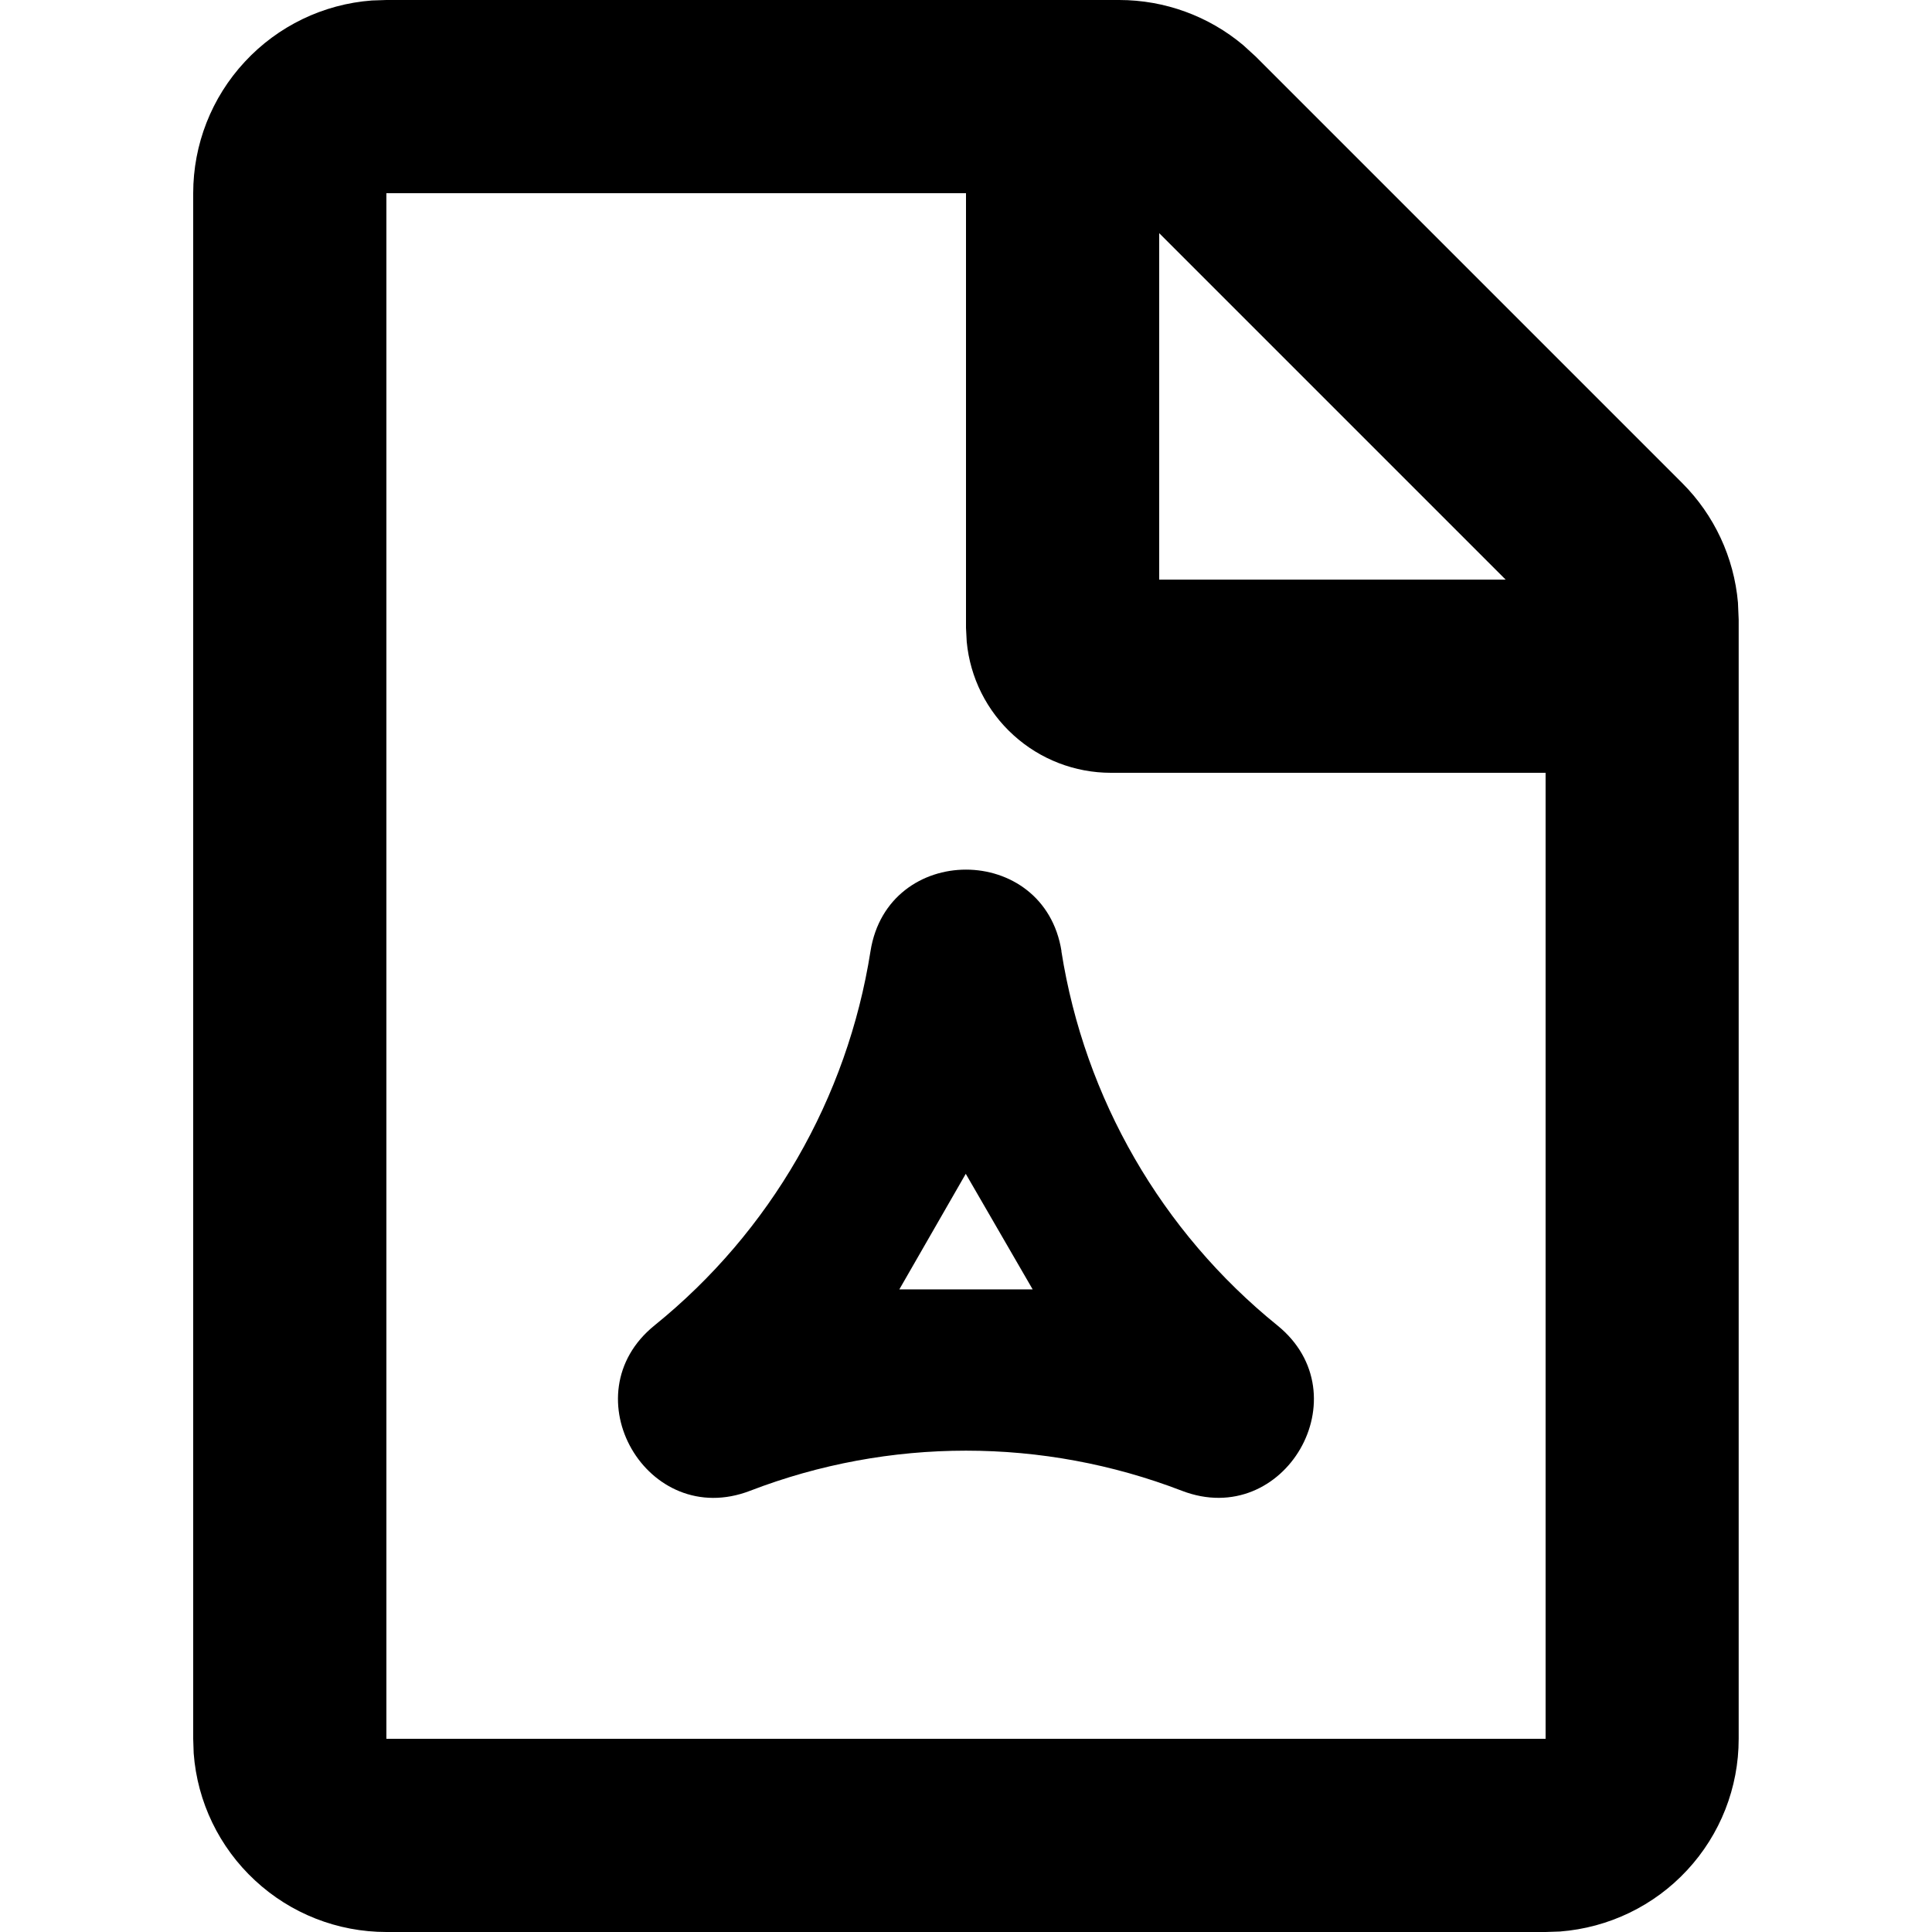 <svg
  viewBox="0 0 16 16"
  xmlns="http://www.w3.org/2000/svg"
>
  <path
    d="M 9.269,-2.2535467e-8 C 9.644,9.5977464e-5 10.008,0.132 10.296,0.374 l 0.104,0.095 L 13.931,4 c 0.266,0.266 0.429,0.616 0.462,0.99 l 0.006,0.141 V 14.4 c 2.13e-4,0.404 -0.152,0.792 -0.427,1.088 -0.274,0.296 -0.651,0.477 -1.053,0.508 L 12.8,16 H 3.2 C 2.796,16 2.408,15.848 2.112,15.573 1.816,15.299 1.634,14.923 1.604,14.52 l -0.004,-0.12 V 1.6 C 1.6,1.196 1.752,0.808 2.027,0.512 2.301,0.216 2.677,0.034 3.08,0.004 L 3.2,-2.25355e-8 Z M 8,1.6 h -4.8 v 12.8 h 9.6 v -8 H 9.2 C 8.902,6.4 8.614,6.289 8.393,6.088 8.172,5.888 8.034,5.612 8.006,5.315 L 8,5.2 Z m 0.79,6.278 c 0.192,1.218 0.829,2.322 1.788,3.098 0.71,0.574 0.061,1.697 -0.79,1.37 -1.151,-0.443 -2.425,-0.443 -3.576,0 -0.852,0.328 -1.501,-0.796 -0.791,-1.37 0.959,-0.775 1.596,-1.879 1.788,-3.098 0.142,-0.902 1.44,-0.901 1.582,0 z m -0.792,1.843 -0.55,0.957 h 1.104 z m 1.602,-7.79 V 4.8 h 2.869 z"
  />
</svg>
